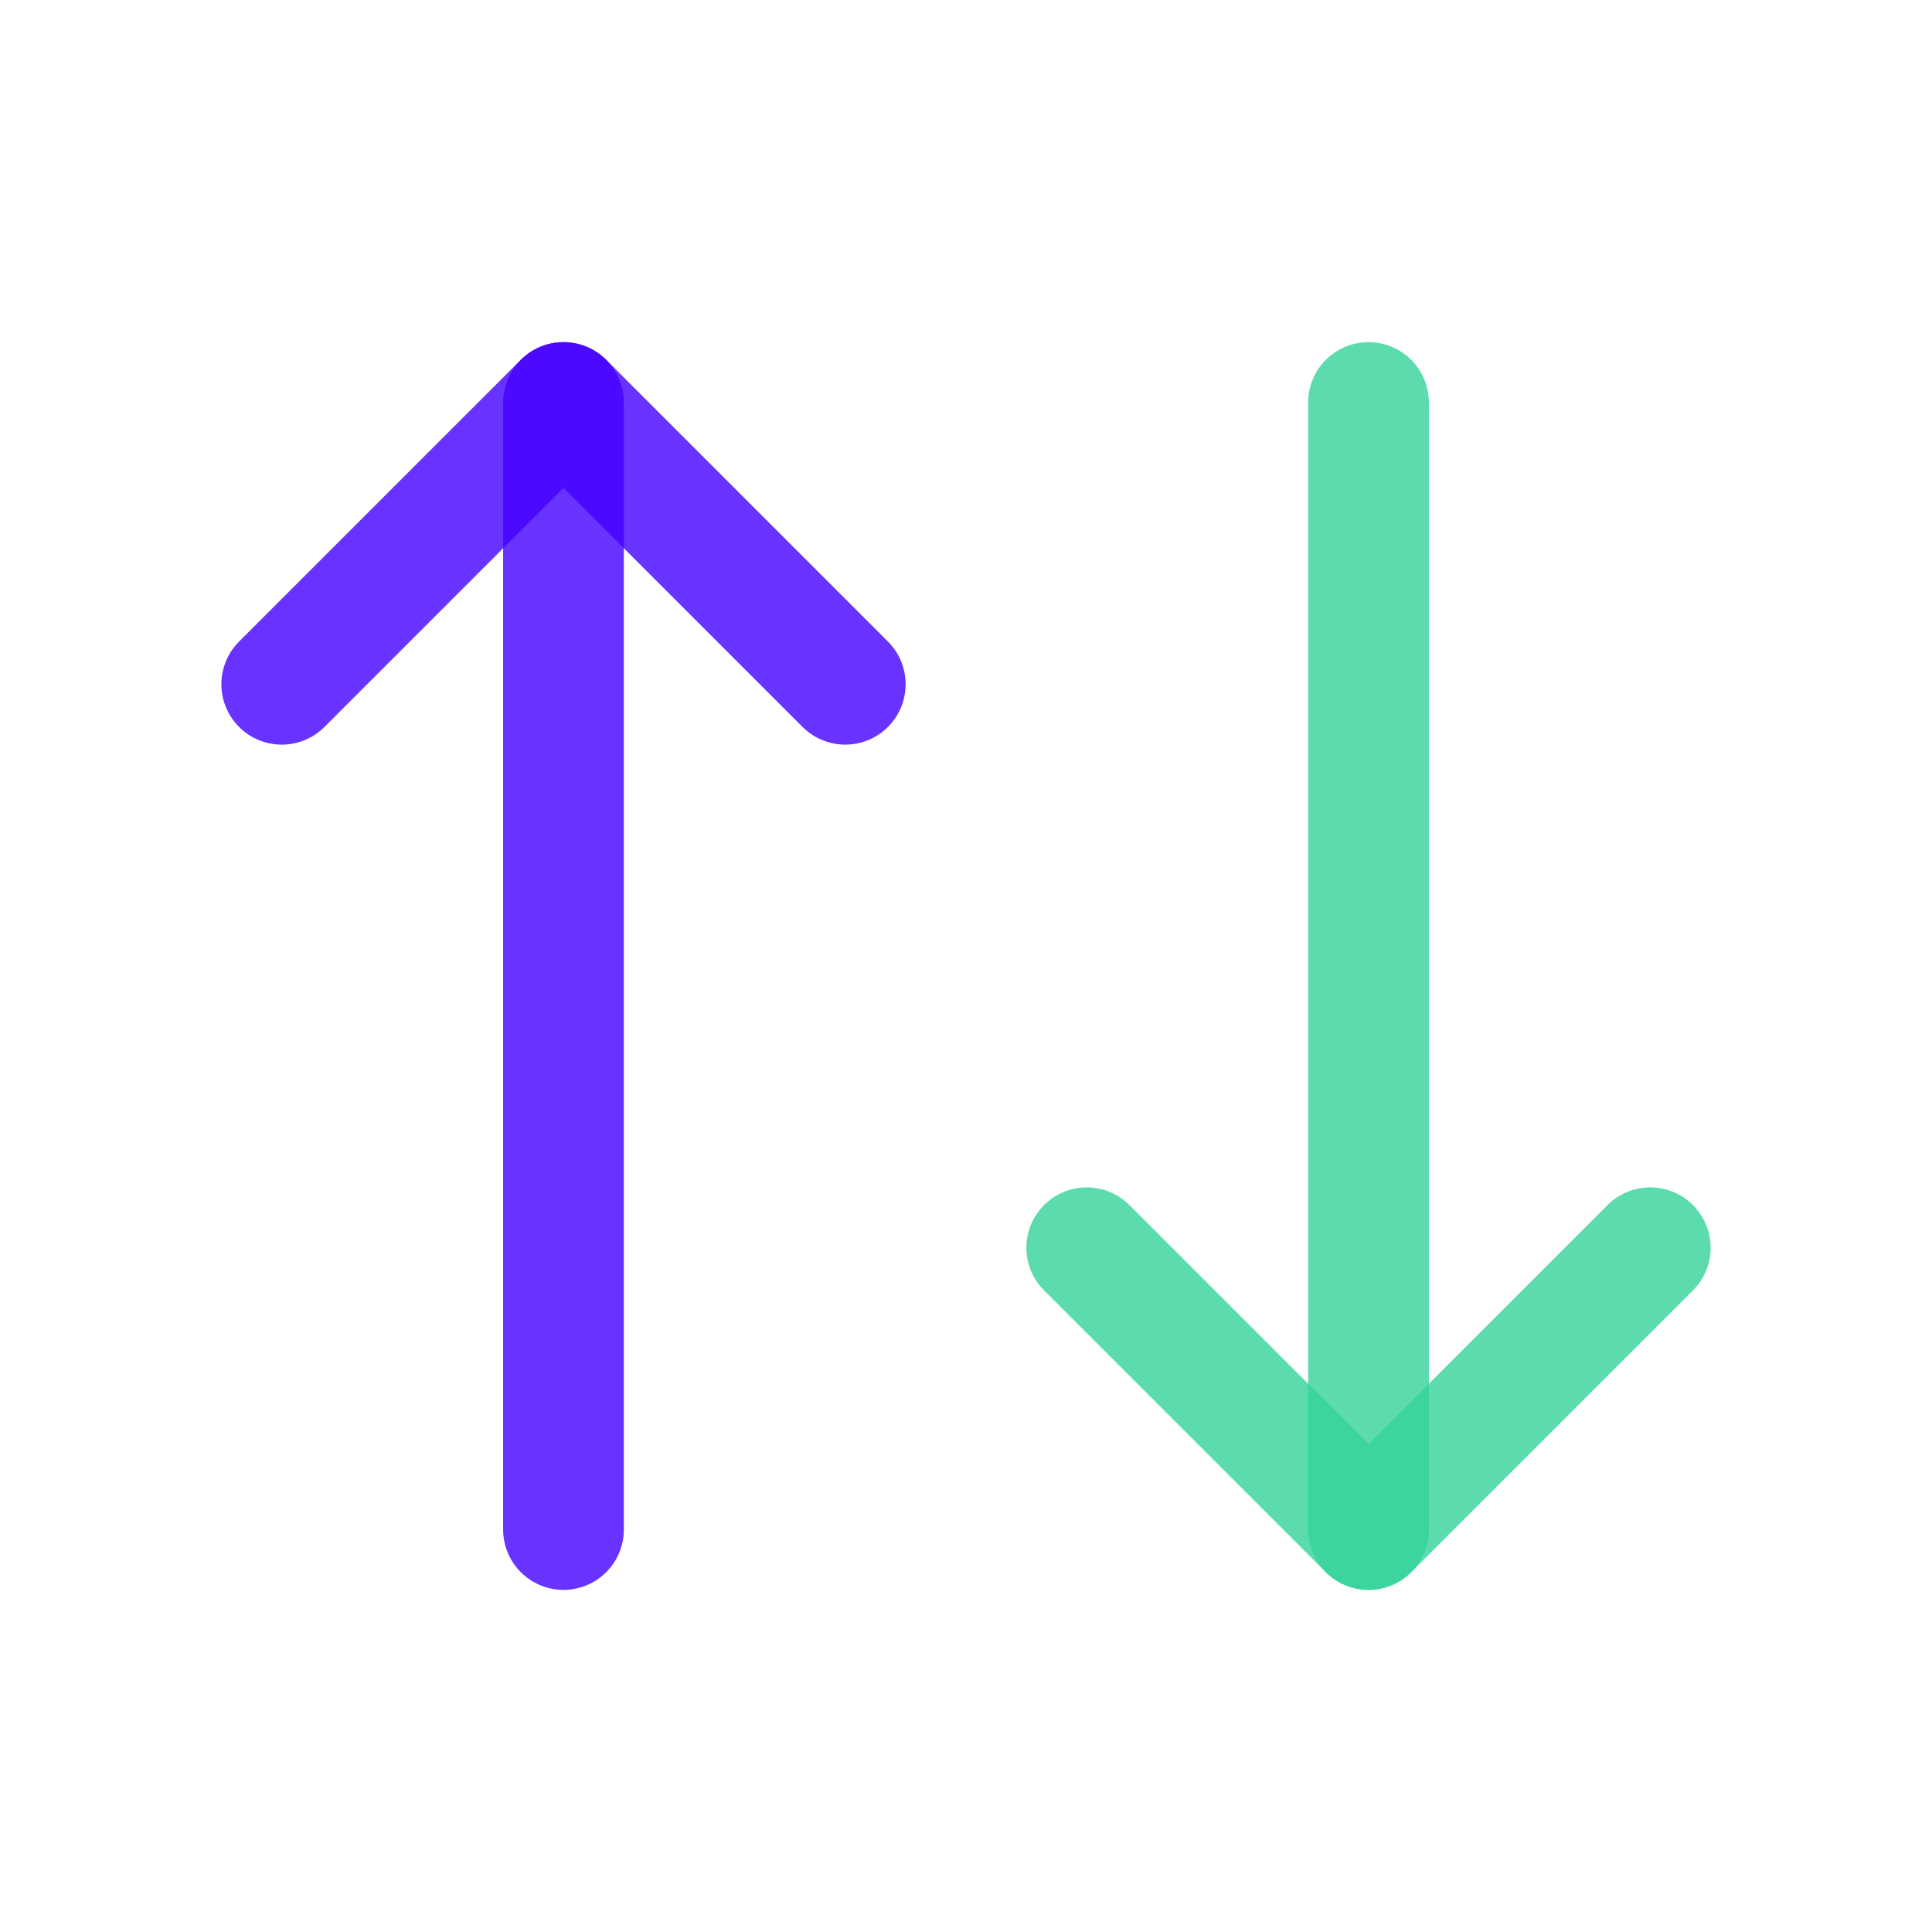 <svg width="24" height="24" viewBox="0 0 24 24" fill="none" xmlns="http://www.w3.org/2000/svg">
<path opacity="0.8" d="M17 5L17 19" stroke="#34D399" stroke-width="1.5" stroke-linecap="round" stroke-linejoin="round"/>
<path opacity="0.8" d="M20.5 15.5L17 19L13.5 15.5" stroke="#34D399" stroke-width="1.5" stroke-linecap="round" stroke-linejoin="round"/>
<path opacity="0.8" d="M7 19V5" stroke="#4400FF" stroke-width="1.5" stroke-linecap="round" stroke-linejoin="round"/>
<path opacity="0.8" d="M10.5 8.5L7 5L3.5 8.5" stroke="#4400FF" stroke-width="1.5" stroke-linecap="round" stroke-linejoin="round"/>
</svg>
